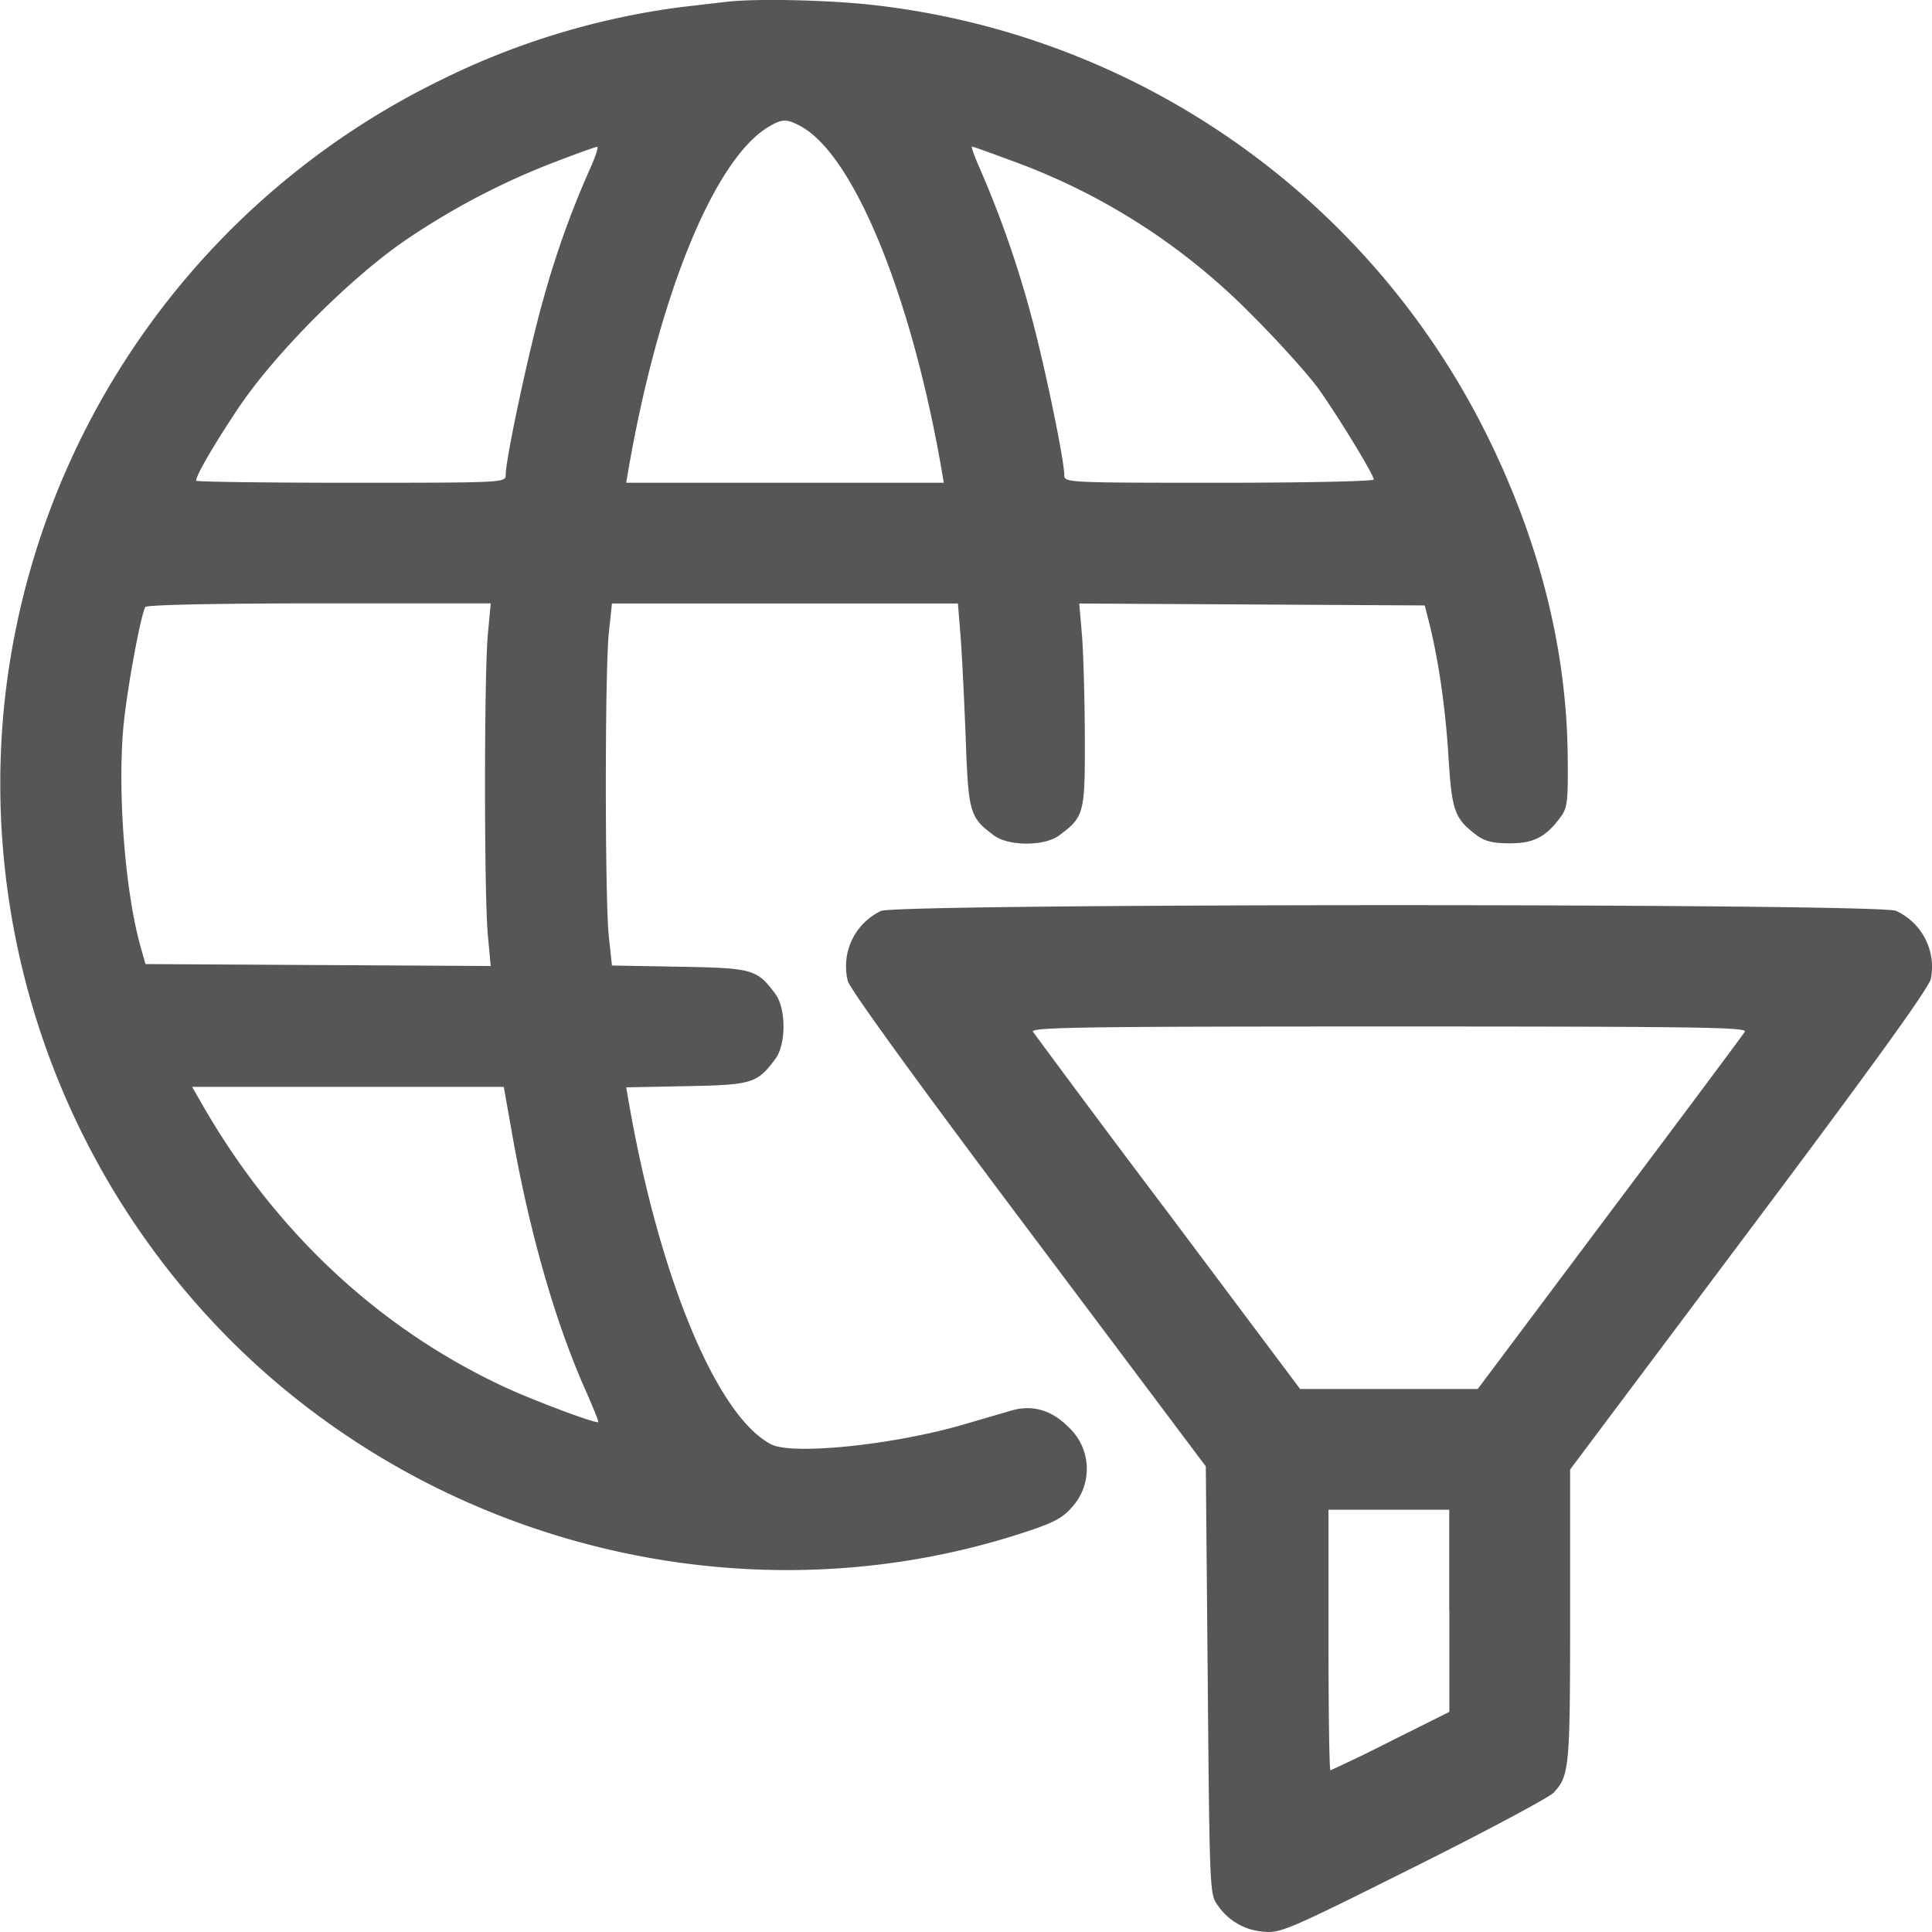 <svg xmlns="http://www.w3.org/2000/svg" width="16" height="16" fill="none">
  <path fill="#565656" fill-rule="evenodd" d="M6.016.015 5.63.06a6.323 6.323 0 0 0-1.99.608A6.5 6.5 0 0 0 .032 5.869a6.524 6.524 0 0 0 1.874 5.227c1.707 1.708 4.267 2.337 6.538 1.607.272-.087.351-.127.428-.215a.471.471 0 0 0-.027-.673c-.138-.138-.295-.183-.467-.134l-.377.11c-.58.173-1.436.263-1.615.17-.449-.232-.927-1.382-1.18-2.84l-.02-.116.499-.01c.544-.01.585-.023.736-.225.09-.121.09-.418 0-.539-.153-.205-.185-.214-.795-.225l-.558-.01-.026-.24c-.033-.313-.033-2.202 0-2.515l.026-.243h2.865l.021.258c.012.142.03.521.043.843.023.636.032.669.235.82.121.09.418.09.539 0 .209-.156.215-.18.213-.821-.001-.321-.012-.7-.024-.842l-.022-.258 1.43.008 1.431.008.04.156c.076.31.132.695.157 1.103.028.446.05.507.237.647.065.047.134.064.27.064.198 0 .298-.051.42-.216.058-.078.064-.127.06-.514-.01-.872-.229-1.75-.653-2.618A6.482 6.482 0 0 0 7.236.042C6.87 0 6.264-.014 6.016.015Zm.608 1.027c.44.227.92 1.392 1.172 2.838l.02.118h-2.63l.02-.118c.25-1.434.707-2.553 1.153-2.826.116-.07.151-.072.266-.012Zm-1.736.352a7.591 7.591 0 0 0-.386 1.076c-.116.403-.314 1.327-.314 1.464 0 .063-.015.064-1.282.064-.705 0-1.282-.008-1.282-.017 0-.046.157-.314.355-.609.31-.46.951-1.099 1.409-1.403a6.04 6.04 0 0 1 1.222-.633c.172-.066.323-.12.335-.12.013 0-.013.08-.057.178Zm3.482-.066a5.33 5.33 0 0 1 1.994 1.277c.225.224.476.504.56.621.173.246.453.707.453.745 0 .015-.576.027-1.281.027-1.26 0-1.282-.001-1.282-.063 0-.122-.16-.898-.272-1.313a8.698 8.698 0 0 0-.428-1.228c-.044-.098-.073-.18-.064-.18.01 0 .153.052.32.114ZM4.04 5.256c-.031.335-.031 2.152 0 2.487L4.064 8l-1.43-.008-1.429-.008-.037-.13c-.135-.466-.2-1.343-.141-1.883.035-.32.141-.887.177-.944.01-.018.589-.03 1.439-.03h1.421l-.024.258Zm3.256 2.288a.508.508 0 0 0-.275.58c.019.069.584.849 1.498 2.065l1.467 1.955.016 1.772c.015 1.729.017 1.774.08 1.859a.5.5 0 0 0 .379.222c.144.014.198-.009 1.245-.532.601-.3 1.125-.58 1.162-.62.129-.14.135-.206.135-1.463V12.17l1.484-1.98c1.029-1.372 1.49-2.012 1.504-2.085a.51.51 0 0 0-.29-.562c-.149-.063-8.261-.062-8.405.001Zm7.154 1c-.013.023-.517.698-1.119 1.5l-1.093 1.459h-1.471l-1.093-1.459a164.031 164.031 0 0 1-1.12-1.5c-.02-.037.444-.043 2.948-.043 2.505 0 2.97.006 2.948.042Zm-10.205.868c.142.798.351 1.527.596 2.083.067.15.118.277.114.282-.015.017-.546-.182-.787-.295-1.036-.485-1.89-1.284-2.492-2.333l-.085-.148h2.581l.073.411Zm7.758 3.928v.837l-.485.242a11.93 11.93 0 0 1-.5.242c-.009 0-.016-.486-.016-1.079v-1.079h1v.837Z" clip-rule="evenodd"/>
</svg>